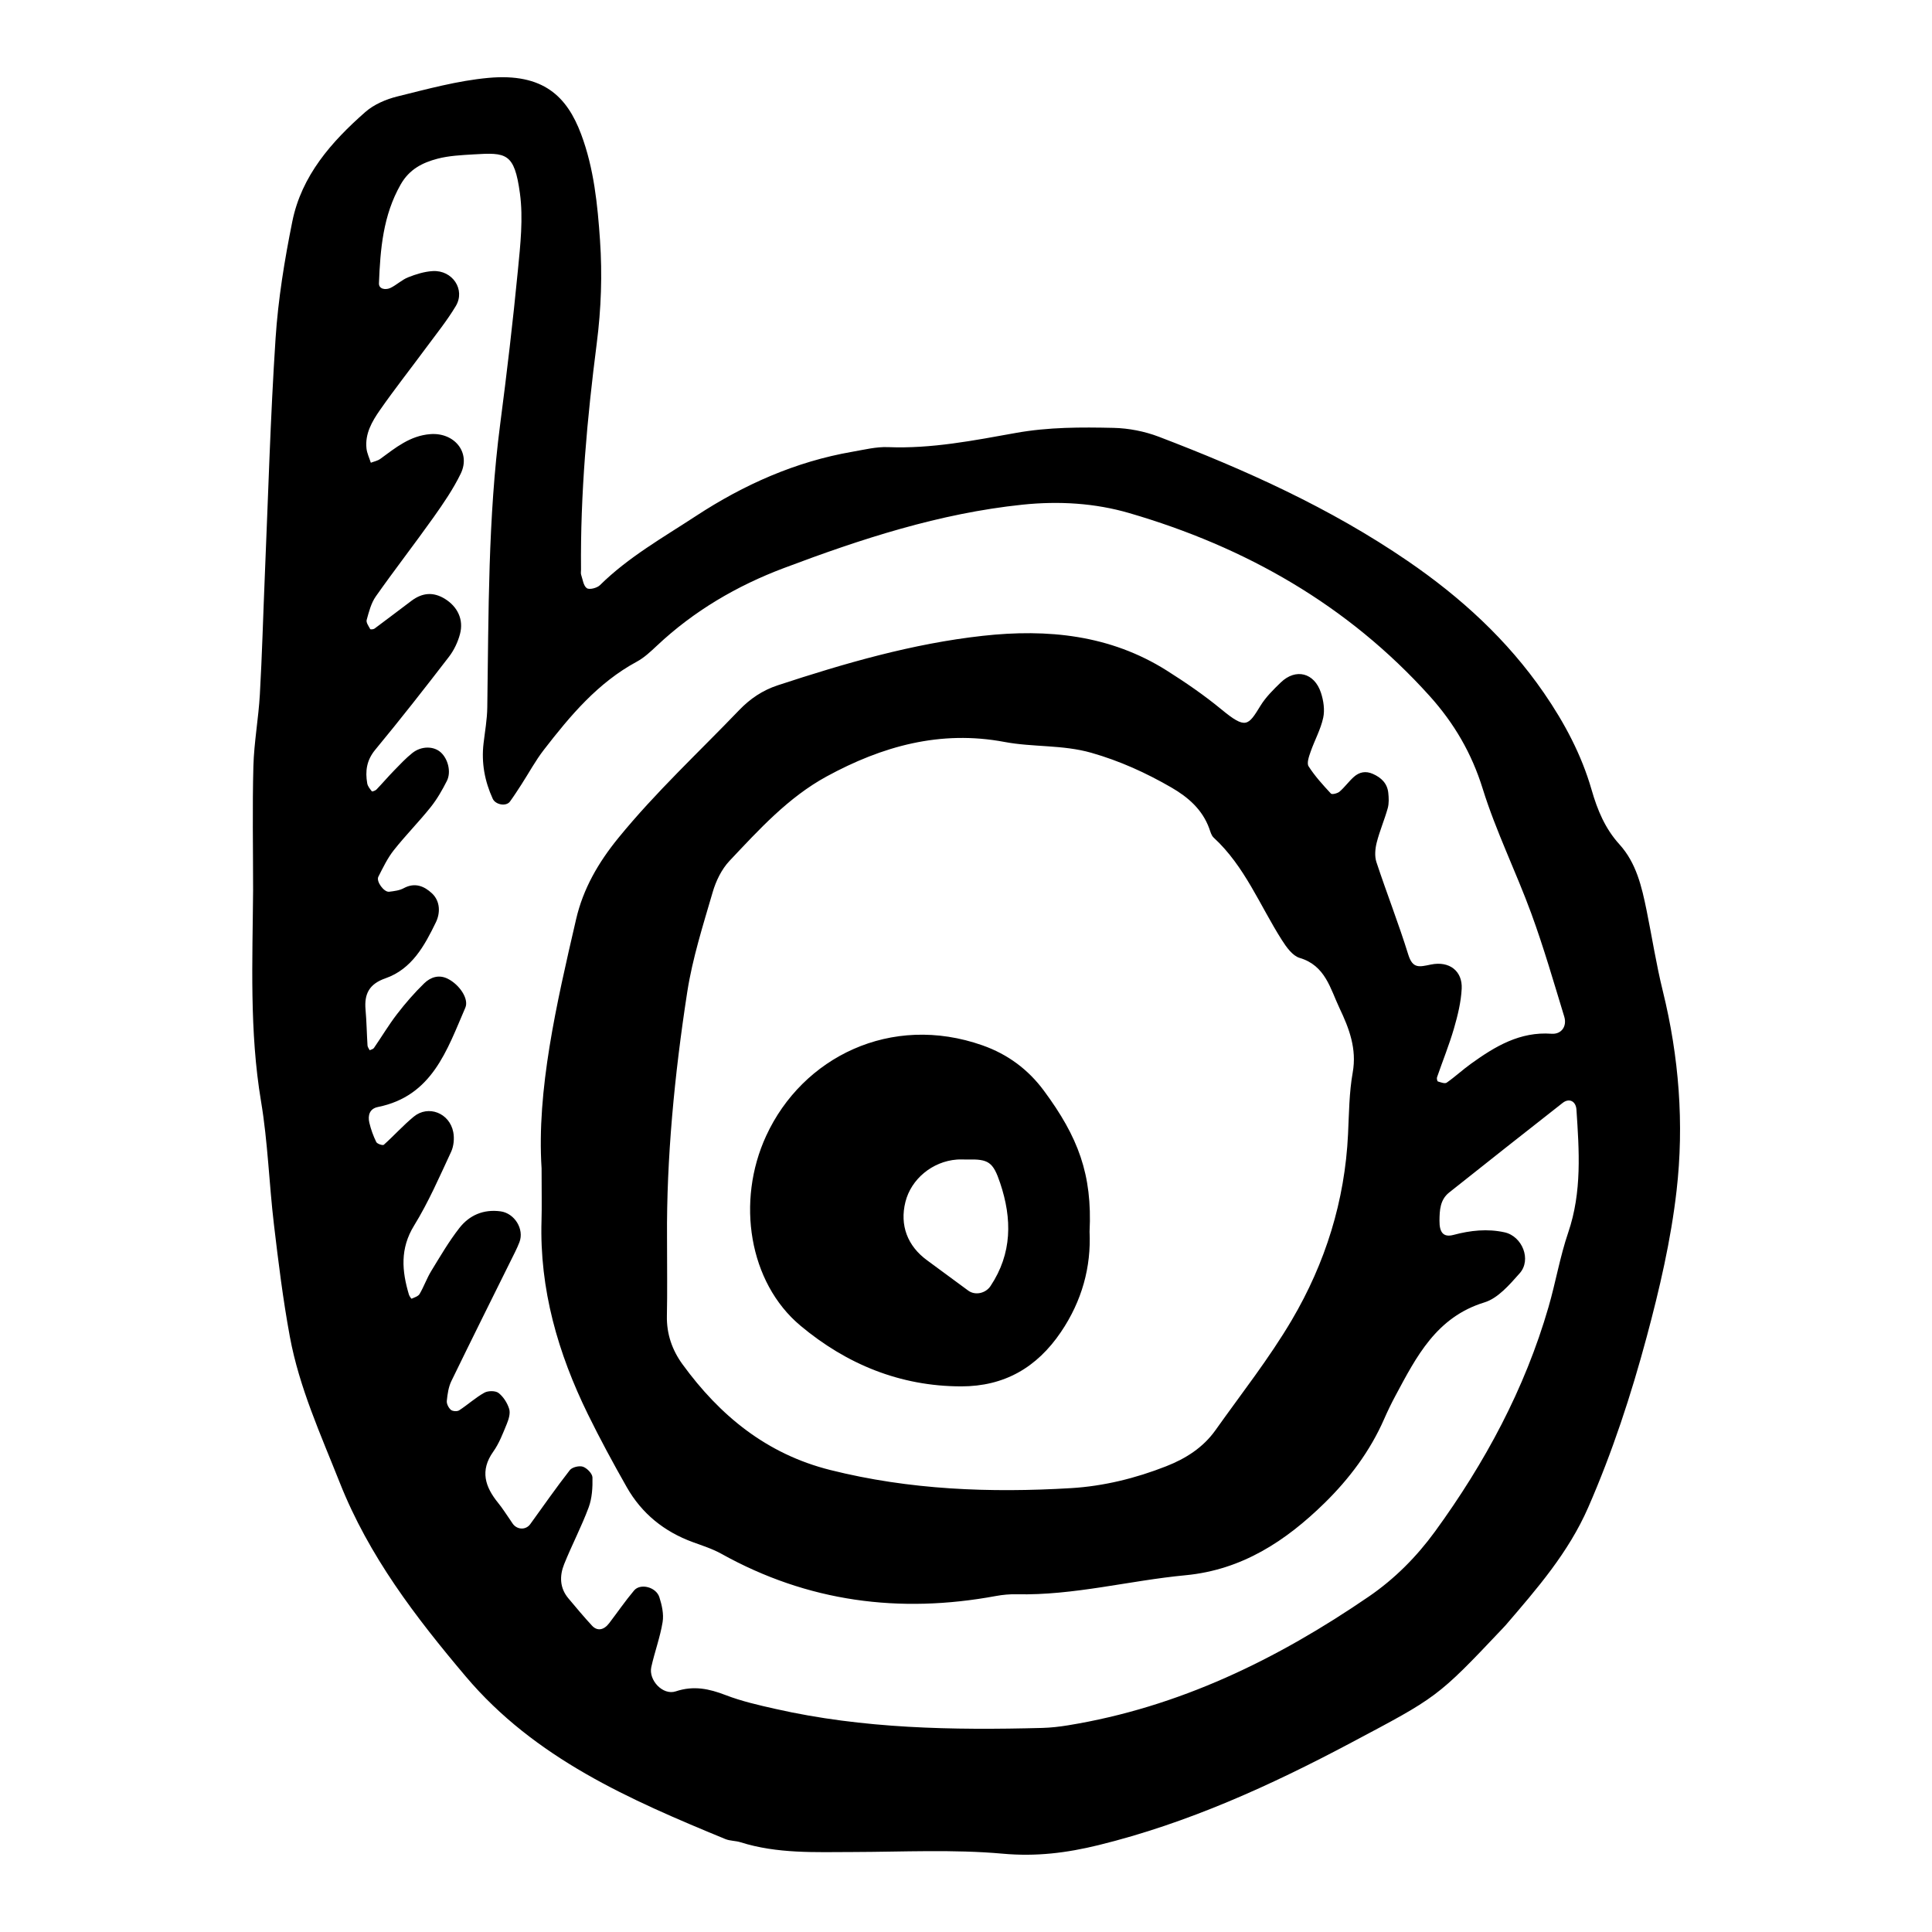 <?xml version="1.0" encoding="utf-8"?>
<!-- Generator: Adobe Illustrator 16.0.0, SVG Export Plug-In . SVG Version: 6.00 Build 0)  -->
<!DOCTYPE svg PUBLIC "-//W3C//DTD SVG 1.1//EN" "http://www.w3.org/Graphics/SVG/1.1/DTD/svg11.dtd">
<svg version="1.1" id="Layer_1" xmlns="http://www.w3.org/2000/svg" xmlns:xlink="http://www.w3.org/1999/xlink" x="0px" y="0px"
	 width="120px" height="120px" viewBox="0 0 120 120" style="enable-background:new 0 0 120 120;" xml:space="preserve">
<g id="badoo">
	<g>
		<path style="fill-rule:evenodd;clip-rule:evenodd;" d="M103.279,61.549c-0.408-1.653-0.668-3.342-1.008-5.012
			c-0.301-1.47-0.637-2.938-1.686-4.093c-0.89-0.979-1.367-2.133-1.728-3.388c-0.625-2.175-1.68-4.155-2.961-6.016
			c-2.274-3.302-5.177-5.951-8.473-8.204c-4.796-3.282-10.049-5.648-15.448-7.71c-0.881-0.336-1.865-0.528-2.808-0.55
			c-2.022-0.045-4.03-0.051-6.063,0.313c-2.615,0.469-5.249,0.992-7.945,0.883c-0.734-0.03-1.48,0.16-2.215,0.287
			c-3.532,0.611-6.742,2.043-9.715,3.989c-2.047,1.341-4.197,2.553-5.965,4.297c-0.178,0.177-0.65,0.298-0.814,0.189
			c-0.21-0.141-0.256-0.539-0.354-0.833c-0.032-0.096-0.008-0.211-0.008-0.319c-0.047-4.711,0.379-9.397,0.977-14.058
			c0.275-2.144,0.348-4.277,0.203-6.392c-0.152-2.223-0.377-4.473-1.175-6.601c-0.875-2.331-2.343-3.808-5.765-3.493
			c-1.899,0.174-3.775,0.691-5.637,1.15c-0.708,0.175-1.46,0.495-1.999,0.968c-2.11,1.853-3.962,3.957-4.536,6.8
			c-0.484,2.397-0.881,4.834-1.041,7.272c-0.322,4.903-0.459,9.82-0.667,14.73c-0.104,2.458-0.168,4.917-0.308,7.372
			c-0.084,1.49-0.361,2.971-0.402,4.46c-0.068,2.565-0.018,5.134-0.018,7.701c-0.033,4.377-0.236,8.758,0.493,13.117
			c0.423,2.521,0.499,5.1,0.801,7.645c0.275,2.329,0.562,4.662,0.988,6.967c0.585,3.169,1.92,6.088,3.101,9.07
			c1.809,4.567,4.707,8.348,7.822,12.035c4.303,5.094,10.178,7.652,16.126,10.102c0.291,0.119,0.636,0.102,0.938,0.197
			c2.289,0.724,4.646,0.613,6.997,0.608c3.103-0.007,6.221-0.172,9.298,0.104c2.072,0.188,3.961-0.045,5.951-0.533
			c5.551-1.364,10.675-3.699,15.689-6.362c5.318-2.824,5.337-2.788,9.375-7.061c0.072-0.079,0.148-0.154,0.219-0.235
			c1.948-2.268,3.898-4.502,5.127-7.313c1.504-3.44,2.666-6.989,3.633-10.592c0.801-2.982,1.507-6.022,1.856-9.082
			C104.612,69.803,104.287,65.641,103.279,61.549z M97.407,76.547c-0.515,1.51-0.781,3.103-1.227,4.639
			c-1.474,5.088-3.948,9.678-7.051,13.941c-1.142,1.567-2.509,2.942-4.105,4.035c-5.698,3.903-11.802,6.881-18.695,8.002
			c-0.526,0.086-1.063,0.146-1.596,0.161c-5.565,0.146-11.116,0.054-16.581-1.184c-1.039-0.234-2.089-0.473-3.078-0.854
			c-1.033-0.397-1.986-0.604-3.1-0.234c-0.805,0.269-1.701-0.698-1.521-1.509c0.208-0.938,0.549-1.85,0.703-2.795
			c0.081-0.492-0.045-1.054-0.201-1.543c-0.204-0.636-1.182-0.883-1.572-0.418c-0.548,0.652-1.031,1.356-1.549,2.035
			c-0.333,0.435-0.74,0.503-1.068,0.145c-0.506-0.547-0.984-1.121-1.464-1.693c-0.542-0.645-0.554-1.394-0.263-2.119
			c0.477-1.188,1.079-2.33,1.524-3.53c0.213-0.574,0.25-1.239,0.236-1.859c-0.005-0.237-0.335-0.576-0.589-0.666
			c-0.229-0.079-0.674,0.026-0.818,0.212c-0.852,1.092-1.645,2.231-2.457,3.354c-0.264,0.365-0.785,0.363-1.072-0.004
			c-0.064-0.083-0.117-0.178-0.178-0.264c-0.246-0.352-0.473-0.717-0.742-1.047c-0.811-0.999-1.148-2.004-0.306-3.187
			c0.367-0.515,0.599-1.134,0.843-1.728c0.117-0.286,0.229-0.654,0.146-0.924c-0.114-0.37-0.358-0.757-0.66-0.992
			c-0.192-0.149-0.651-0.147-0.882-0.018c-0.553,0.308-1.032,0.749-1.566,1.096c-0.121,0.08-0.408,0.061-0.515-0.032
			c-0.144-0.126-0.271-0.376-0.251-0.558c0.042-0.416,0.104-0.859,0.284-1.23c1.306-2.688,2.642-5.361,3.968-8.039
			c0.094-0.191,0.182-0.386,0.258-0.584c0.314-0.814-0.305-1.801-1.173-1.917c-1.056-0.142-1.933,0.236-2.556,1.034
			c-0.654,0.838-1.195,1.768-1.752,2.678c-0.275,0.451-0.451,0.963-0.719,1.419c-0.087,0.149-0.322,0.216-0.5,0.296
			c-0.014,0.007-0.135-0.16-0.164-0.258c-0.438-1.467-0.559-2.856,0.322-4.286c0.893-1.45,1.578-3.031,2.3-4.582
			c0.165-0.354,0.208-0.835,0.133-1.223c-0.229-1.188-1.55-1.702-2.454-0.959c-0.656,0.54-1.227,1.181-1.861,1.747
			c-0.063,0.057-0.411-0.057-0.467-0.17c-0.186-0.38-0.334-0.789-0.431-1.202c-0.104-0.45,0.013-0.87,0.53-0.974
			c3.379-0.679,4.291-3.535,5.432-6.168c0.238-0.553-0.369-1.434-1.084-1.795c-0.561-0.284-1.081-0.097-1.469,0.279
			c-0.607,0.59-1.168,1.236-1.685,1.908c-0.519,0.674-0.956,1.41-1.44,2.112c-0.049,0.071-0.172,0.093-0.262,0.137
			c-0.047-0.096-0.127-0.19-0.135-0.289c-0.047-0.745-0.057-1.493-0.123-2.236c-0.086-0.978,0.232-1.592,1.234-1.941
			c1.643-0.573,2.432-2.03,3.135-3.479c0.279-0.573,0.281-1.307-0.244-1.8c-0.476-0.447-1.061-0.694-1.752-0.32
			c-0.266,0.145-0.6,0.183-0.908,0.221c-0.318,0.039-0.818-0.641-0.67-0.93c0.289-0.565,0.566-1.151,0.956-1.645
			c0.729-0.923,1.562-1.763,2.296-2.681c0.396-0.496,0.719-1.062,1.006-1.629c0.279-0.555,0.07-1.362-0.377-1.769
			c-0.436-0.398-1.205-0.411-1.768,0.036c-0.412,0.328-0.775,0.72-1.145,1.099c-0.371,0.382-0.717,0.788-1.086,1.172
			c-0.068,0.07-0.264,0.136-0.284,0.111c-0.118-0.149-0.258-0.317-0.288-0.496c-0.131-0.759-0.041-1.435,0.498-2.087
			c1.566-1.892,3.08-3.827,4.578-5.774c0.314-0.408,0.554-0.915,0.686-1.414c0.241-0.906-0.16-1.703-0.93-2.18
			c-0.732-0.455-1.414-0.385-2.082,0.115c-0.766,0.575-1.527,1.158-2.297,1.728c-0.066,0.049-0.252,0.062-0.268,0.029
			c-0.099-0.181-0.264-0.408-0.219-0.568c0.139-0.503,0.275-1.044,0.567-1.46c1.169-1.661,2.416-3.265,3.591-4.92
			c0.614-0.867,1.223-1.755,1.684-2.707c0.637-1.314-0.396-2.566-1.887-2.453c-1.26,0.095-2.162,0.846-3.111,1.539
			c-0.165,0.12-0.389,0.16-0.586,0.238c-0.093-0.295-0.236-0.584-0.27-0.885c-0.1-0.913,0.343-1.678,0.828-2.375
			c0.916-1.315,1.911-2.575,2.863-3.865c0.634-0.859,1.311-1.696,1.857-2.608c0.609-1.02-0.207-2.242-1.432-2.171
			c-0.516,0.03-1.04,0.193-1.525,0.385c-0.391,0.154-0.714,0.474-1.097,0.659c-0.3,0.145-0.733,0.082-0.72-0.285
			c0.084-2.122,0.252-4.217,1.352-6.143c0.539-0.945,1.355-1.351,2.283-1.595c0.717-0.188,1.48-0.222,2.227-0.268
			c2.048-0.126,2.548-0.105,2.893,2.407c0.214,1.564,0.029,3.204-0.125,4.795c-0.309,3.185-0.684,6.365-1.098,9.539
			c-0.764,5.852-0.717,11.736-0.803,17.616c-0.01,0.744-0.146,1.486-0.232,2.228c-0.141,1.201,0.07,2.341,0.57,3.435
			c0.173,0.378,0.838,0.498,1.072,0.173c0.251-0.344,0.48-0.704,0.713-1.062c0.464-0.718,0.871-1.478,1.393-2.151
			c1.639-2.118,3.351-4.166,5.771-5.473c0.461-0.249,0.863-0.63,1.251-0.994c2.294-2.158,4.966-3.722,7.888-4.822
			c4.8-1.809,9.656-3.397,14.812-3.935c2.275-0.237,4.51-0.098,6.637,0.522c7.217,2.104,13.566,5.708,18.652,11.356
			c1.521,1.689,2.615,3.555,3.301,5.766c0.822,2.644,2.067,5.151,3.021,7.757c0.769,2.101,1.39,4.257,2.044,6.398
			c0.182,0.597-0.174,1.107-0.79,1.062c-1.964-0.143-3.503,0.785-4.995,1.857c-0.52,0.373-0.992,0.815-1.518,1.182
			c-0.113,0.078-0.366-0.021-0.545-0.075c-0.042-0.013-0.08-0.183-0.055-0.257c0.348-1.01,0.752-2.003,1.05-3.026
			c0.235-0.809,0.442-1.648,0.483-2.484c0.053-1.077-0.752-1.734-1.913-1.495c-0.724,0.149-1.129,0.272-1.405-0.616
			c-0.6-1.934-1.344-3.824-1.979-5.749c-0.121-0.366-0.078-0.829,0.019-1.214c0.183-0.723,0.484-1.414,0.685-2.133
			c0.082-0.3,0.067-0.641,0.033-0.956c-0.062-0.584-0.431-0.94-0.957-1.174c-0.445-0.198-0.84-0.116-1.178,0.184
			c-0.316,0.281-0.568,0.639-0.889,0.917c-0.129,0.111-0.471,0.194-0.537,0.123c-0.497-0.536-0.998-1.083-1.389-1.696
			c-0.126-0.198,0.027-0.62,0.129-0.912c0.246-0.706,0.623-1.379,0.779-2.102c0.106-0.486,0.021-1.064-0.139-1.55
			c-0.408-1.25-1.566-1.539-2.493-0.646c-0.459,0.443-0.93,0.907-1.261,1.444c-0.77,1.253-0.908,1.485-2.429,0.233
			c-1.068-0.88-2.22-1.672-3.394-2.413c-3.516-2.219-7.409-2.603-11.428-2.158c-4.371,0.484-8.572,1.705-12.734,3.073
			c-0.938,0.308-1.719,0.834-2.4,1.545c-2.516,2.622-5.182,5.093-7.492,7.925c-1.258,1.542-2.195,3.166-2.633,5.057
			c-1.231,5.312-2.455,10.629-2.145,15.478c0,1.525,0.021,2.382-0.004,3.237c-0.128,4.274,1.023,8.243,2.881,12.035
			c0.752,1.534,1.568,3.04,2.412,4.526c0.932,1.641,2.324,2.765,4.1,3.415c0.602,0.221,1.224,0.417,1.779,0.726
			c5.364,2.988,11.064,3.73,17.056,2.621c0.419-0.077,0.853-0.117,1.278-0.107c3.555,0.08,6.992-0.85,10.496-1.182
			c3.52-0.334,6.238-2.139,8.637-4.488c1.523-1.493,2.823-3.217,3.695-5.209c0.215-0.489,0.447-0.972,0.7-1.443
			c1.308-2.44,2.546-4.892,5.536-5.808c0.84-0.257,1.559-1.103,2.187-1.809c0.745-0.84,0.161-2.298-0.94-2.542
			c-1.068-0.235-2.117-0.121-3.172,0.16c-0.625,0.167-0.879-0.146-0.871-0.885c0.006-0.654,0.037-1.301,0.602-1.749
			c2.344-1.861,4.692-3.72,7.049-5.565c0.405-0.317,0.822-0.109,0.856,0.418C98.086,71.483,98.263,74.033,97.407,76.547z
			 M41.43,76.867c-0.035-4.868,0.456-10.078,1.256-15.251c0.326-2.097,0.982-4.149,1.578-6.196c0.202-0.697,0.555-1.429,1.047-1.95
			c1.832-1.941,3.645-3.94,6.027-5.24c3.447-1.879,7.066-2.898,11.054-2.146c1.774,0.334,3.603,0.164,5.392,0.673
			c1.773,0.506,3.402,1.247,4.976,2.158c1.034,0.599,1.917,1.362,2.346,2.536c0.073,0.2,0.131,0.441,0.276,0.574
			c1.932,1.777,2.867,4.21,4.234,6.358c0.278,0.439,0.662,0.981,1.105,1.114c1.605,0.474,1.902,1.907,2.481,3.127
			c0.595,1.251,1.08,2.514,0.818,3.988c-0.224,1.257-0.229,2.553-0.291,3.834c-0.196,4.142-1.409,8.004-3.491,11.541
			c-1.404,2.384-3.135,4.579-4.742,6.844c-0.766,1.079-1.846,1.765-3.062,2.242c-1.902,0.748-3.896,1.238-5.91,1.358
			c-5.026,0.3-10.029,0.111-14.959-1.127c-3.945-0.991-6.85-3.37-9.178-6.571c-0.637-0.877-0.988-1.877-0.965-2.998
			C41.454,80.239,41.43,78.741,41.43,76.867z M49.715,82.338c2.852,2.387,6.189,3.771,9.99,3.772
			c2.665,0.001,4.689-1.159,6.188-3.37c1.315-1.939,1.884-4.049,1.782-6.24c0.176-3.561-0.714-5.884-2.836-8.754
			c-0.972-1.314-2.24-2.262-3.812-2.816c-5.686-2.006-11.186,0.732-13.438,5.616C45.708,74.624,46.519,79.662,49.715,82.338z
			 M56.236,74.659c0.355-1.428,1.678-2.521,3.195-2.636c0.211-0.017,0.425-0.002,0.637-0.002c1.337-0.04,1.616,0.156,2.055,1.464
			c0.745,2.219,0.748,4.37-0.6,6.394c-0.309,0.463-0.959,0.596-1.385,0.282c-0.852-0.623-1.695-1.253-2.547-1.875
			C56.361,77.391,55.877,76.102,56.236,74.659z"/>
	</g>
</g>
</svg>

